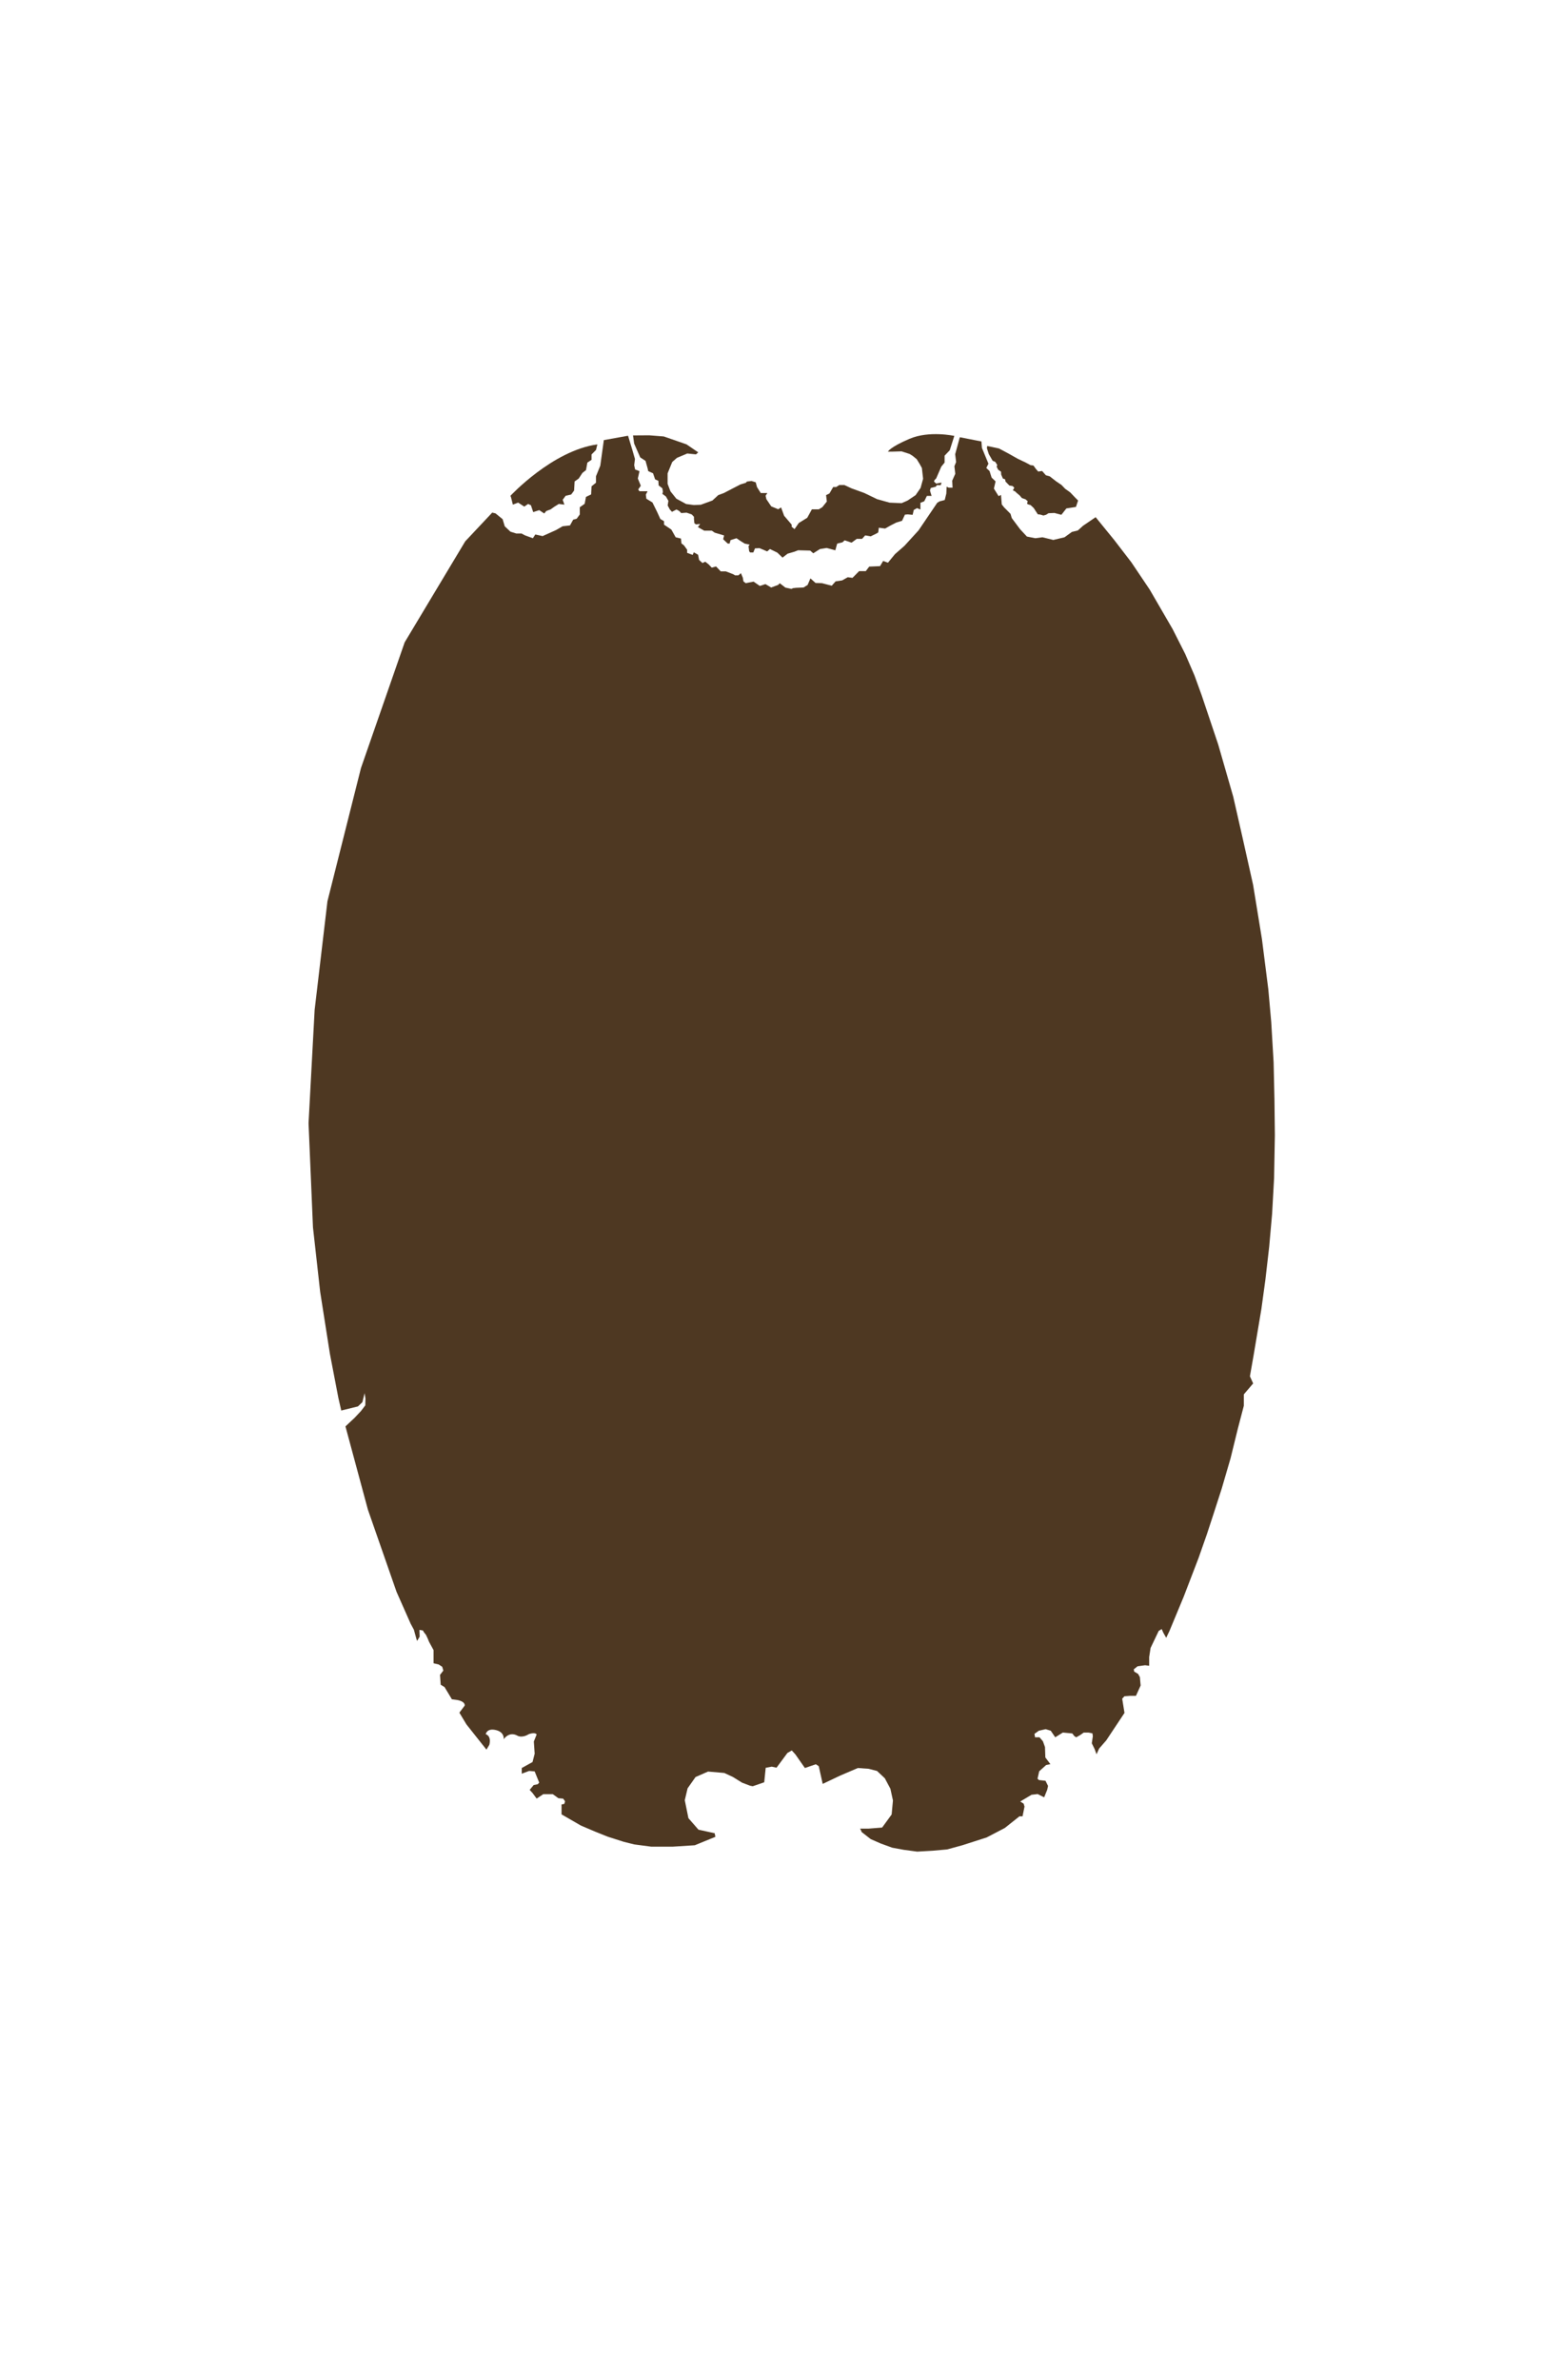 <?xml version="1.0" encoding="UTF-8"?>
<svg id="cutt" data-name="Layer 2" xmlns="http://www.w3.org/2000/svg" viewBox="0 0 300 457">
  <defs>
    <style>
      .cls-1 {
      fill: #4e3822;
      }
    </style>
  </defs>
  <path class="cls-1"
    d="m94.52,98.44l-5.17,5.5-11.63,19.39-8.39,24.13-6.44,25.58-2.46,20.85-1.17,21.76.85,20,1.38,12.37,1.87,11.9,1.63,8.49.55,2.41,3.21-.79.85-.81.43-1.73.16,1.04-.03,1.3-.84,1.1-1.19,1.27-1.78,1.67,4.31,15.98,5.5,15.78,2.71,6.12.62,1.15.51,1.85.12.3.48-.81-.04-1.3.66.11.22.37.38.48.33.7.26.64.86,1.58v2.53l.98.23.68.44.22.73-.64.83.13,1.89.74.45,1.41,2.34,1.08.15s1.48.24,1.38,1.07l-1.02,1.35,1.35,2.25,3.85,4.85.55-.92s.5-1.62-.69-2.05c0,0,.2-1.2,1.94-.79s1.51,1.77,1.51,1.77c0,0,.98-1.57,2.6-.71,0,0,.83.58,2.24-.28,0,0,1.19-.43,1.49.07l-.54,1.35.16,2.34-.41,1.6-2.07,1.15v1.09l1.42-.53,1.06.09.87,2.15-.28.31-.78.16-.77.93.56.61.78,1.06,1.28-.85h1.82l1.08.78.91.08.37.51-.15.5-.53.11v1.9l3.74,2.16,2.73,1.16,2.45.98,3.04.97,2.01.5,3.26.43h4.13l4.23-.27,3.96-1.62-.14-.69-3.11-.68-1.93-2.21-.7-3.45.54-2.28,1.53-2.17,2.4-1.05,3.12.27,1.67.78,1.74,1.08,1.55.59.5.1,2.21-.76.28-2.78,1.16-.22.92.2,2.09-2.83.84-.48.69.75,1.83,2.62,2.1-.72.56.37.76,3.4,3.34-1.59,3.42-1.46,2.07.15,1.61.42,1.49,1.4,1.07,2.01.49,2.25-.25,2.69-1.83,2.51-2.65.21h-1.59l.16.27.15.38,1.74,1.36,1.94.85,2.2.8,2.23.41,2.55.34,2.97-.17,2.79-.25,2.95-.81,4.64-1.49,3.49-1.82,2.8-2.23h.6s.38-1.87.38-1.87l-.17-.57-.65-.41.65-.39,1.51-.9,1.19-.14,1.24.63.59-1.45.16-.74-.49-.99-1.26-.14-.27-.26.32-1.42,1.34-1.21.81-.16-.97-1.29-.07-2-.4-1.11-.65-.76h-.86l-.11-.66.84-.6,1.31-.3.98.3.86,1.26,1.46-.91,1.81.17s.27.31.33.43.44.31.44.31l.77-.44.65-.46h.95l.73.14.08.55-.2,1.36.54,1.1.37,1.01.5-1.1,1.37-1.57,3.5-5.27-.44-2.73.43-.47,1.11-.08h1.1s.9-1.98.9-1.98l-.14-1.6-.34-.62-.76-.46-.08-.43.73-.58,1.44-.2.79.1v-1.68l.27-1.74,1.56-3.27.58-.36.29.67.57,1.01.63-1.32,2.73-6.57,2.85-7.42,1.59-4.53,1.32-4.03,1.55-4.8,1.69-5.79,1.39-5.66,1.16-4.43v-2.19l1.79-2.1-.62-1.37.71-4.05,1.49-8.86.77-5.62.73-6.34.56-6.32.38-6.85.15-8.25-.08-6.89-.16-7.09-.46-7.78-.56-6.27-1.22-9.61-1.7-10.43-2.04-9.12-1.78-7.82-2.88-10-3.17-9.44-1.39-3.83-1.78-4.12-2.42-4.78-4.4-7.58-3.53-5.25-3.29-4.28-3.56-4.37-2.41,1.64-1.01.91-1.14.28-1.42,1.03-2.15.51-2.08-.51-1.38.18-1.61-.32-1.32-1.42-1.59-2.13-.24-.81-1.23-1.24-.45-.57-.15-1.82-.46.23-.9-1.45.32-1.38-.76-.73-.4-1.26-.62-.59.41-.82-1.25-3.03-.1-1.24-4.15-.81-.89,3.26.18,1.5-.33.81.17,1.45-.59,1.32.07,1.34h-.74l-.4-.18-.06,1.32-.31,1.24-.96.24-.47.28-3.59,5.3-2.71,2.97-1.83,1.6-1.34,1.64-.92-.34-.6,1-2.08.09-.66.87h-1.28l-1.27,1.29-.91-.12-1.09.61-1.24.18-.75.84-1.87-.49-1.24-.04-.98-.88-.54,1.26-.78.49-1.45.06-.58.07-.3.14-1.16-.25-1.08-.84-.31.32-1.34.5-1.1-.65-1.08.35-1.2-.83-1.51.3-.44-.35-.11-.69-.37-.88-.48.41h-.66l-.34-.21-1.43-.55h-.97l-.89-.94-.84.22-.56-.59-.67-.54-.55.25-.64-.59-.2-1-.82-.47-.21.5-1.07-.39v-.6l-.61-.84-.48-.37-.1-.94-1.01-.24-.83-1.48-1.41-.95v-.66l-.71-.43-.63-1.38-.88-1.78-.33-.21-.84-.51-.1-.79.33-.65h-1.55l-.25-.34.5-.72-.57-1.39.32-1.41-.84-.32-.18-.82.15-1.19-.52-1.8-.81-2.67-4.65.84-.68,4.91-.83,2.04v1.23s-.85.69-.85.69l-.08,1.56-.99.47-.25,1.33-.94.66v1.39l-.6.82-.67.18-.61,1.1-1.41.16-.63.36-.64.37-2.58,1.16-1.4-.31-.47.72-1.53-.56-.65-.35h-1.01l-1.12-.35-1.09-1.03-.41-1.37-1.36-1.11-.66-.16Z" />
  <polygon class="cls-1"
    points="189.8 85.67 191.87 86.11 193.78 87.13 195.46 88.08 196.97 88.8 197.93 89.31 198.48 89.38 198.97 90.05 199.4 90.54 200.15 90.43 200.87 91.25 201.62 91.46 202.82 92.4 203.88 93.12 204.58 93.85 205.55 94.54 206.5 95.54 207.06 96.1 206.65 97.33 204.81 97.62 203.85 98.84 202.51 98.49 201.38 98.54 200.9 98.84 200.41 98.98 199.75 98.79 199.33 98.75 199.11 98.42 198.93 98.15 198.54 97.54 197.94 96.98 197.45 96.84 197.26 96.7 197.38 96.24 196.97 95.87 196.27 95.63 195.83 95.12 195.25 94.63 194.97 94.36 194.53 94.14 194.81 93.64 194.48 93.32 193.86 93.22 193.13 92.47 193.03 92.02 192.62 91.88 192.29 91.12 192.26 90.57 191.71 90.18 191.42 89.61 191.53 89.27 191.15 88.68 190.65 88.47 189.91 87.19 189.55 86.07 189.59 85.64 189.8 85.67" />
  <path class="cls-1"
    d="m183.31,83.7s-4.82-1.07-8.62.55-4.15,2.46-4.15,2.46h.92l1.7-.05,1.54.5.62.39.75.62.56.91.43.78.23,2.06-.48,1.76-.96,1.39-1.55,1.04-1.14.5-2.3-.1-2.4-.67-2.47-1.19-2.43-.88-1.38-.64h-1s-.58.38-.58.38h-.58s-.72,1.24-.72,1.24l-.64.31.14,1.24-.87,1.08-.67.41h-1.33s-.89,1.62-.89,1.62l-1.63,1.01-.81,1.17-.55-.45v-.41l-1.45-1.7-.59-1.61-.55.36-1.34-.56-.93-1.38-.15-.66.34-.52h-1.27l-.72-1.14-.25-.92-.81-.25-.88.11-.21.24-1.03.31-1.49.77-1.71.89-1.06.39-1.13,1.04-2.22.81-1.33.06-1.49-.2-1.88-1.02-1.13-1.41-.55-1.44v-2.02l.89-2.18.9-.79,1.99-.84,1.67.17.43-.39-2.26-1.54-4.35-1.51-2.8-.22-3.11.02.21,1.56,1.17,2.66,1.02.67.38,1.36.14.61.92.41.4,1.17.62.27.06.89.71.55.11.69-.11.38.68.5.48.84-.14.89.42.77.41.45.86-.45.54.3.37.39,1.03-.08.99.34.43.45v.41l.08.82.3.23.81-.08-.43.6,1.21.69h1.46s.55.38.55.38l1.81.54-.18.72.87.83h.37l.18-.66,1.14-.36.76.52.82.51.95.2-.22.29.12.97.19.24h.61l.32-.78.86-.05,1.49.63.52-.46,1.42.69,1,.96.97-.75,1.33-.39.69-.27,2.32.06.6.52,1.27-.81,1.3-.21.87.23.79.22.36-1.29,1-.24.44-.39,1.32.45,1-.73h1.02s.6-.67.6-.67l1.05.19,1.16-.57.29-.18.12-.91,1.21.16,1.02-.58,1.14-.58,1.09-.33.55-1.18.55-.05.93.09.22-.94.62-.35.66.26v-1.29l.73-.28.51-1.04h.9s-.31-1.03-.31-1.03l.15-.49.96-.24.22-.3h.74l.15-.5-1.02.2-.42-.39.08-.26.34-.36.97-2.24.64-.79v-1.32l.99-1.04.87-2.74Z" />
  <path class="cls-1"
    d="m98.03,95.2s8.06-8.68,16.7-9.88l-.26,1.07-.86.87v1.03s-.8.53-.8.53l-.26,1.44-.69.54-.71,1.08-.79.56-.1,1.75-.56.76-1.06.24-.57.77.33.93-1.07-.13-.83.51-.75.53-.84.32-.38.47-.96-.64-1.16.37-.44-1.31-.54-.25-.74.51-1.17-.77-1.02.39-.34-1.37-.12-.34Z" />
</svg>